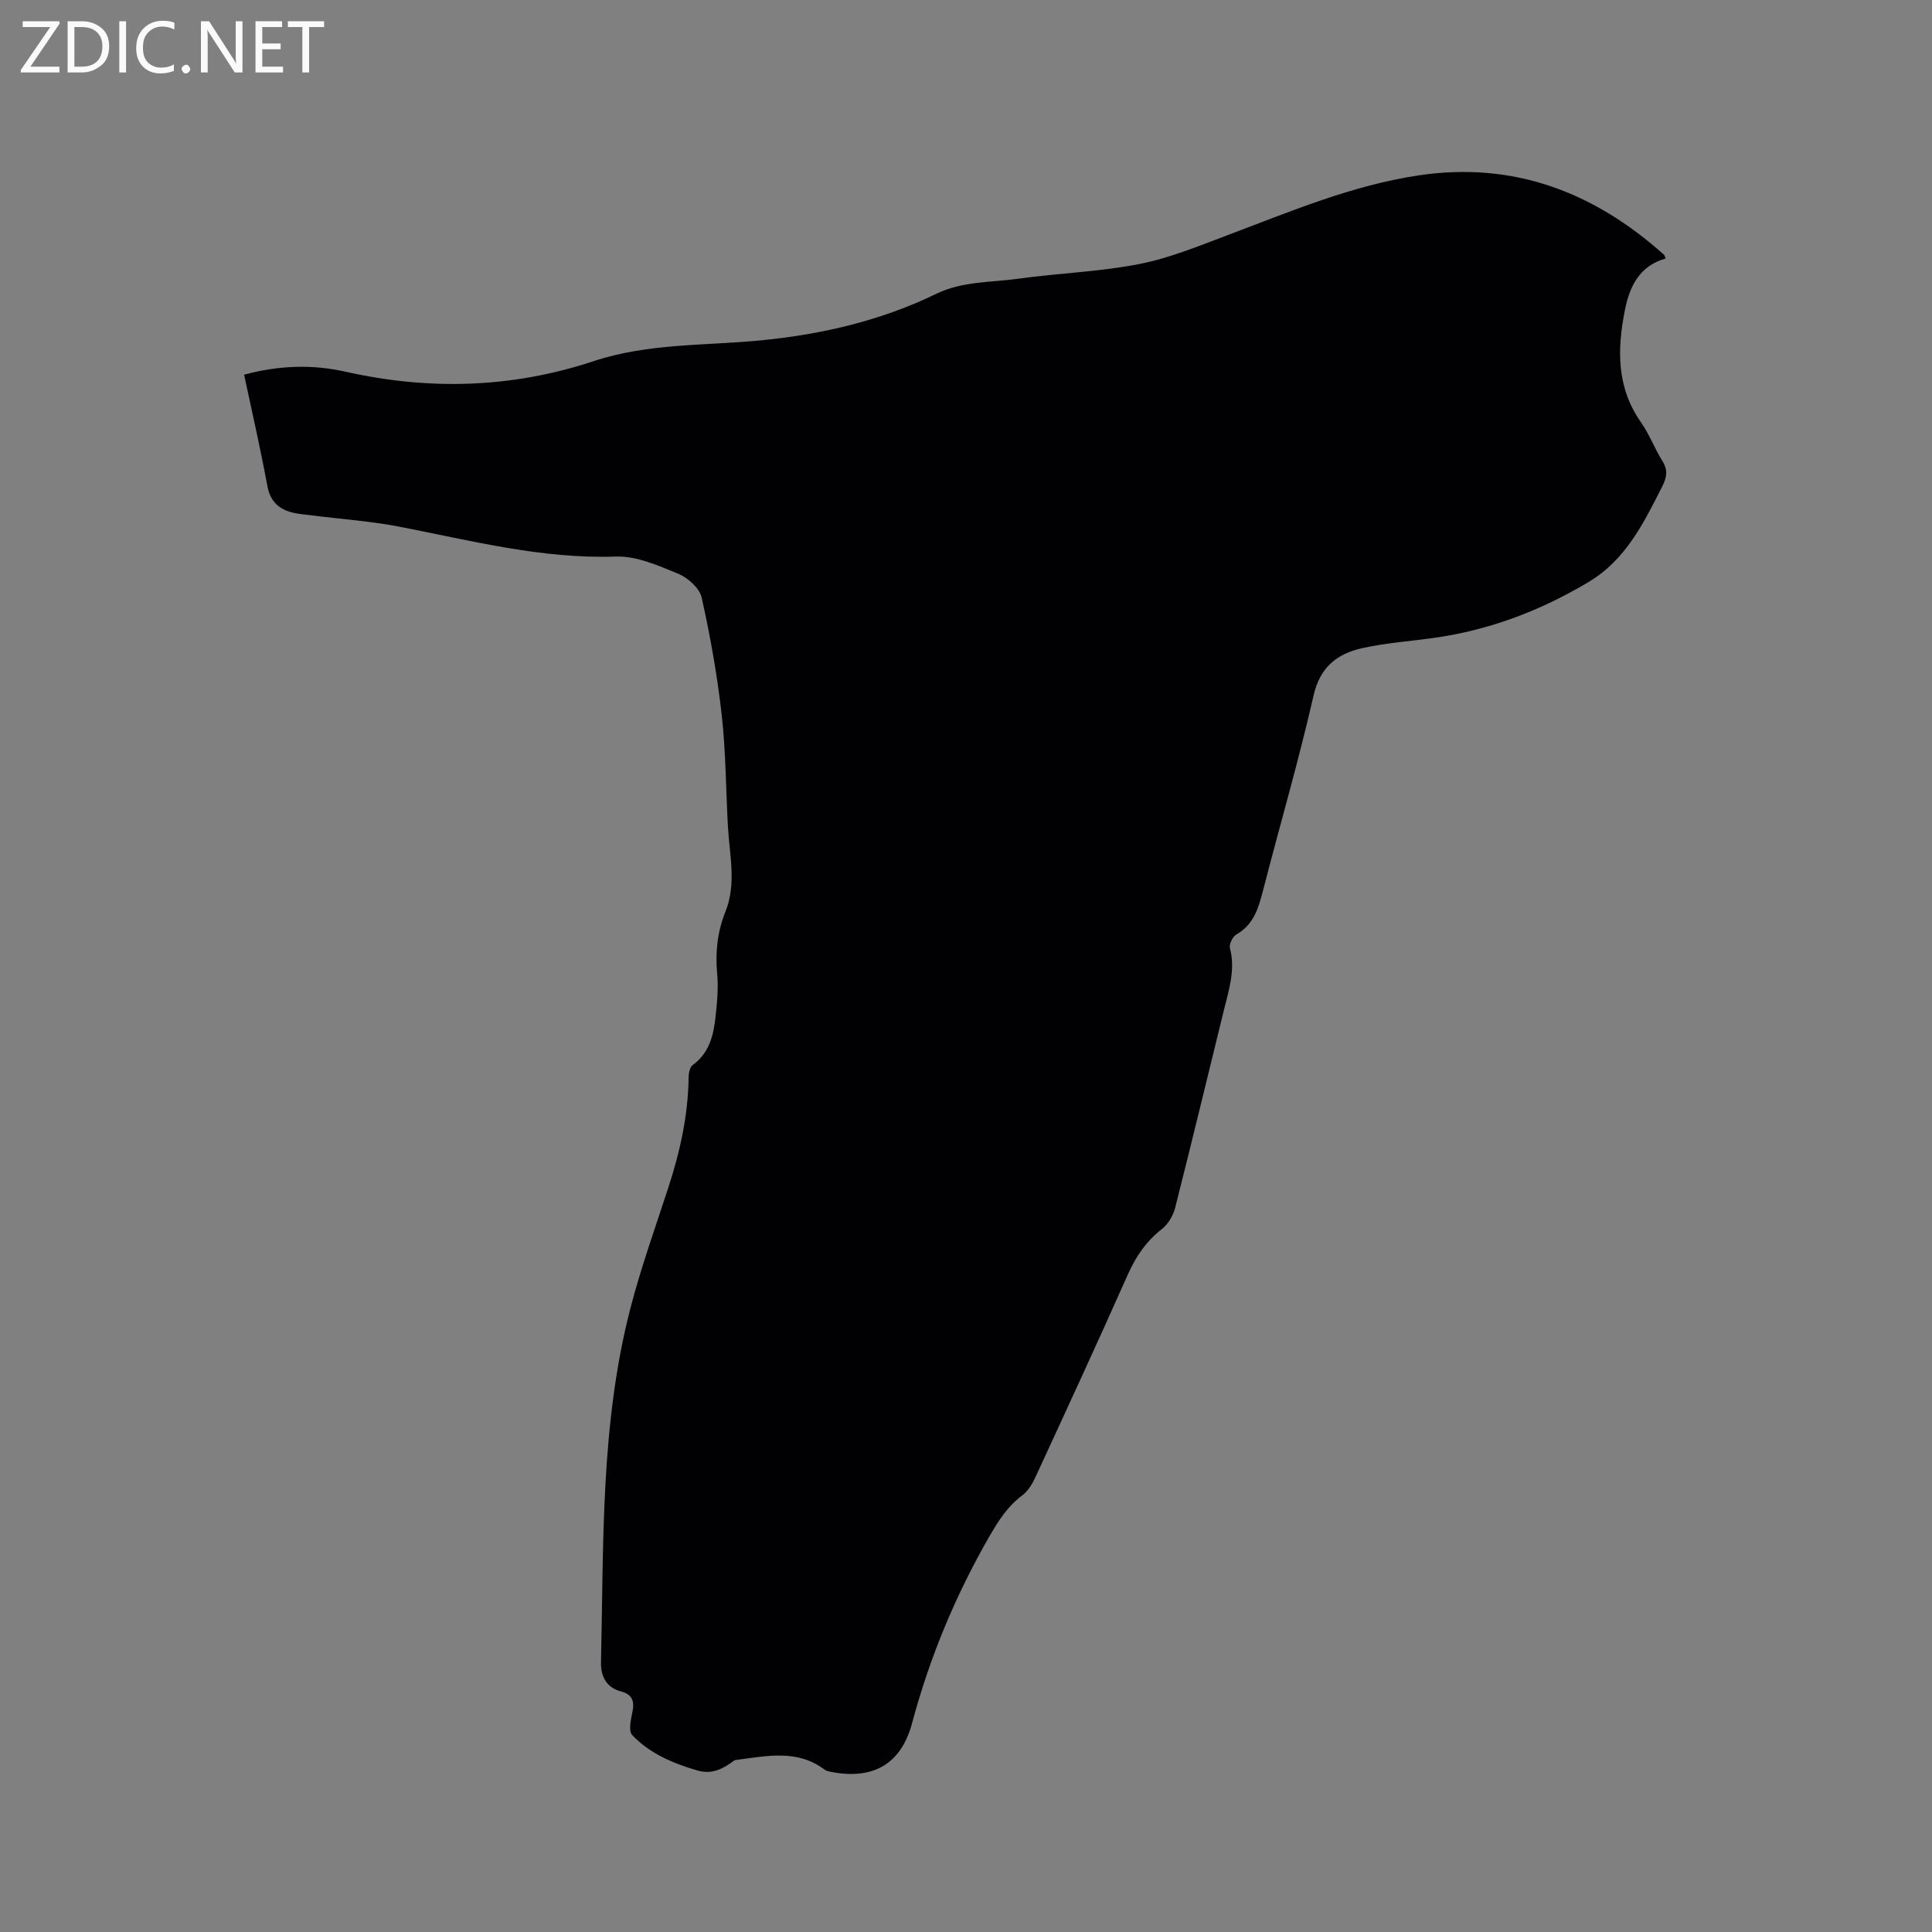 <svg enable-background="new 0 0 400 400" viewBox="0 0 400 400" xmlns="http://www.w3.org/2000/svg"><rect x="0" y="0" width="400" height="400" fill="#808080" stroke="none"/><path d="m50.54 77.58c7.11-1.94 14.11-2.17 20.97-.63 17.38 3.91 34.48 3.42 51.41-2.18 11.35-3.76 23.22-3.17 34.89-4.33 12.5-1.24 24.67-4.09 36.02-9.6 5.49-2.66 11.34-2.34 17.05-3.14 8.29-1.16 16.73-1.42 24.92-3.02 6.27-1.22 12.33-3.72 18.35-5.99 12.98-4.88 25.77-10.33 39.62-12.39 19.63-2.91 36.26 3.47 50.75 16.45.14.12.17.37.33.77-5.38 1.52-7.45 5.7-8.44 10.71-1.6 8.12-1.74 15.96 3.32 23.18 1.75 2.5 2.84 5.45 4.46 8.05 1.17 1.87.91 3.37-.03 5.23-3.85 7.58-7.53 15.19-15.28 19.82-10.04 6-20.75 10.03-32.35 11.61-4.82.66-9.71 1.01-14.44 2.06-5.21 1.15-8.79 3.88-10.14 9.85-3.08 13.52-6.98 26.84-10.44 40.28-.94 3.65-1.91 7.08-5.51 9.15-.77.44-1.56 2.01-1.36 2.8 1.2 4.58-.25 8.8-1.3 13.1-3.34 13.57-6.6 27.16-10.04 40.71-.41 1.6-1.44 3.36-2.72 4.37-3.27 2.56-5.42 5.7-7.1 9.49-6.23 14.03-12.67 27.97-19.11 41.9-.64 1.39-1.53 2.88-2.72 3.77-3.06 2.29-4.96 5.29-6.84 8.55-7.01 12.19-12.33 25-15.97 38.59-2.29 8.52-8.04 11.76-16.67 10.13-.51-.1-1.08-.21-1.48-.51-5.64-4.22-11.88-2.81-18.07-2.01-.21.03-.46.03-.61.15-2.27 1.69-4.56 2.95-7.61 2.06-5.06-1.47-9.86-3.5-13.51-7.33-.79-.83-.3-3.16.03-4.7.48-2.26.05-3.7-2.33-4.33-3.06-.81-4.22-3.14-4.16-6.01.56-24.57-.14-49.26 6.09-73.33 2.2-8.49 5.18-16.78 7.9-25.13 2.4-7.4 4.06-14.91 4.15-22.72.01-.86.26-2.08.85-2.51 3.45-2.51 4.32-6.19 4.73-10.02.32-2.94.61-5.96.33-8.89-.42-4.44.07-8.72 1.69-12.77 2.35-5.85.88-11.68.55-17.55-.44-7.73-.43-15.5-1.29-23.17-.91-8.18-2.36-16.32-4.15-24.35-.43-1.95-2.82-4.11-4.81-4.94-4.14-1.7-8.66-3.73-12.96-3.58-15.38.52-30.01-3.32-44.85-6.19-5.89-1.14-11.92-1.55-17.89-2.31-1.57-.2-3.18-.29-4.68-.74-2.6-.78-4.17-2.39-4.72-5.31-1.42-7.67-3.16-15.29-4.83-23.1z" fill="#010104"/><g fill="#fbfafa"><path d="m12.4 4.8-6.1 9h6v1.2h-8v-.5l6.1-8.9h-5.7v-1.2h7.6v.4z"/><path d="m14 15v-10.6h3c1.6 0 2.9.5 4 1.4s1.6 2.2 1.6 3.8-.5 3-1.6 3.9-2.4 1.5-4 1.5zm1.4-9.4v8.2h1.6c1.3 0 2.4-.4 3.1-1.1s1.1-1.8 1.1-3.1-.4-2.3-1.2-3-1.8-1-3.1-1z"/><path d="m26.1 4.4v10.6h-1.4v-10.6z"/><path d="m36.1 14.6c-.8.4-1.8.6-2.9.6-1.5 0-2.7-.5-3.6-1.4s-1.4-2.2-1.4-3.8c0-1.7.5-3.1 1.5-4.1s2.3-1.6 3.9-1.6c1 0 1.8.1 2.5.4v1.4c-.8-.4-1.6-.6-2.5-.6-1.2 0-2.1.4-2.9 1.2s-1.1 1.8-1.1 3.2c0 1.3.3 2.3 1 3s1.6 1.1 2.7 1.1c1 0 2-.2 2.7-.7v1.3z"/><path d="m37.6 14.3c0-.2.1-.5.3-.6s.4-.3.6-.3c.3 0 .5.1.6.3s.3.4.3.6-.1.4-.3.6-.4.3-.6.3c-.3 0-.5-.1-.6-.3s-.3-.4-.3-.6z"/><path d="m50.2 15h-1.6l-5.3-8.2c-.2-.2-.3-.5-.4-.7 0 .2.1.7.1 1.5v7.4h-1.4v-10.6h1.7l5.2 8.1c.2.4.4.6.4.7 0-.3-.1-.8-.1-1.5v-7.3h1.4z"/><path d="m58.6 15h-5.7v-10.6h5.5v1.2h-4.1v3.4h3.8v1.2h-3.8v3.6h4.3z"/><path d="m67.1 5.6h-3.1v9.4h-1.4v-9.4h-3v-1.2h7.5z"/></g></svg>